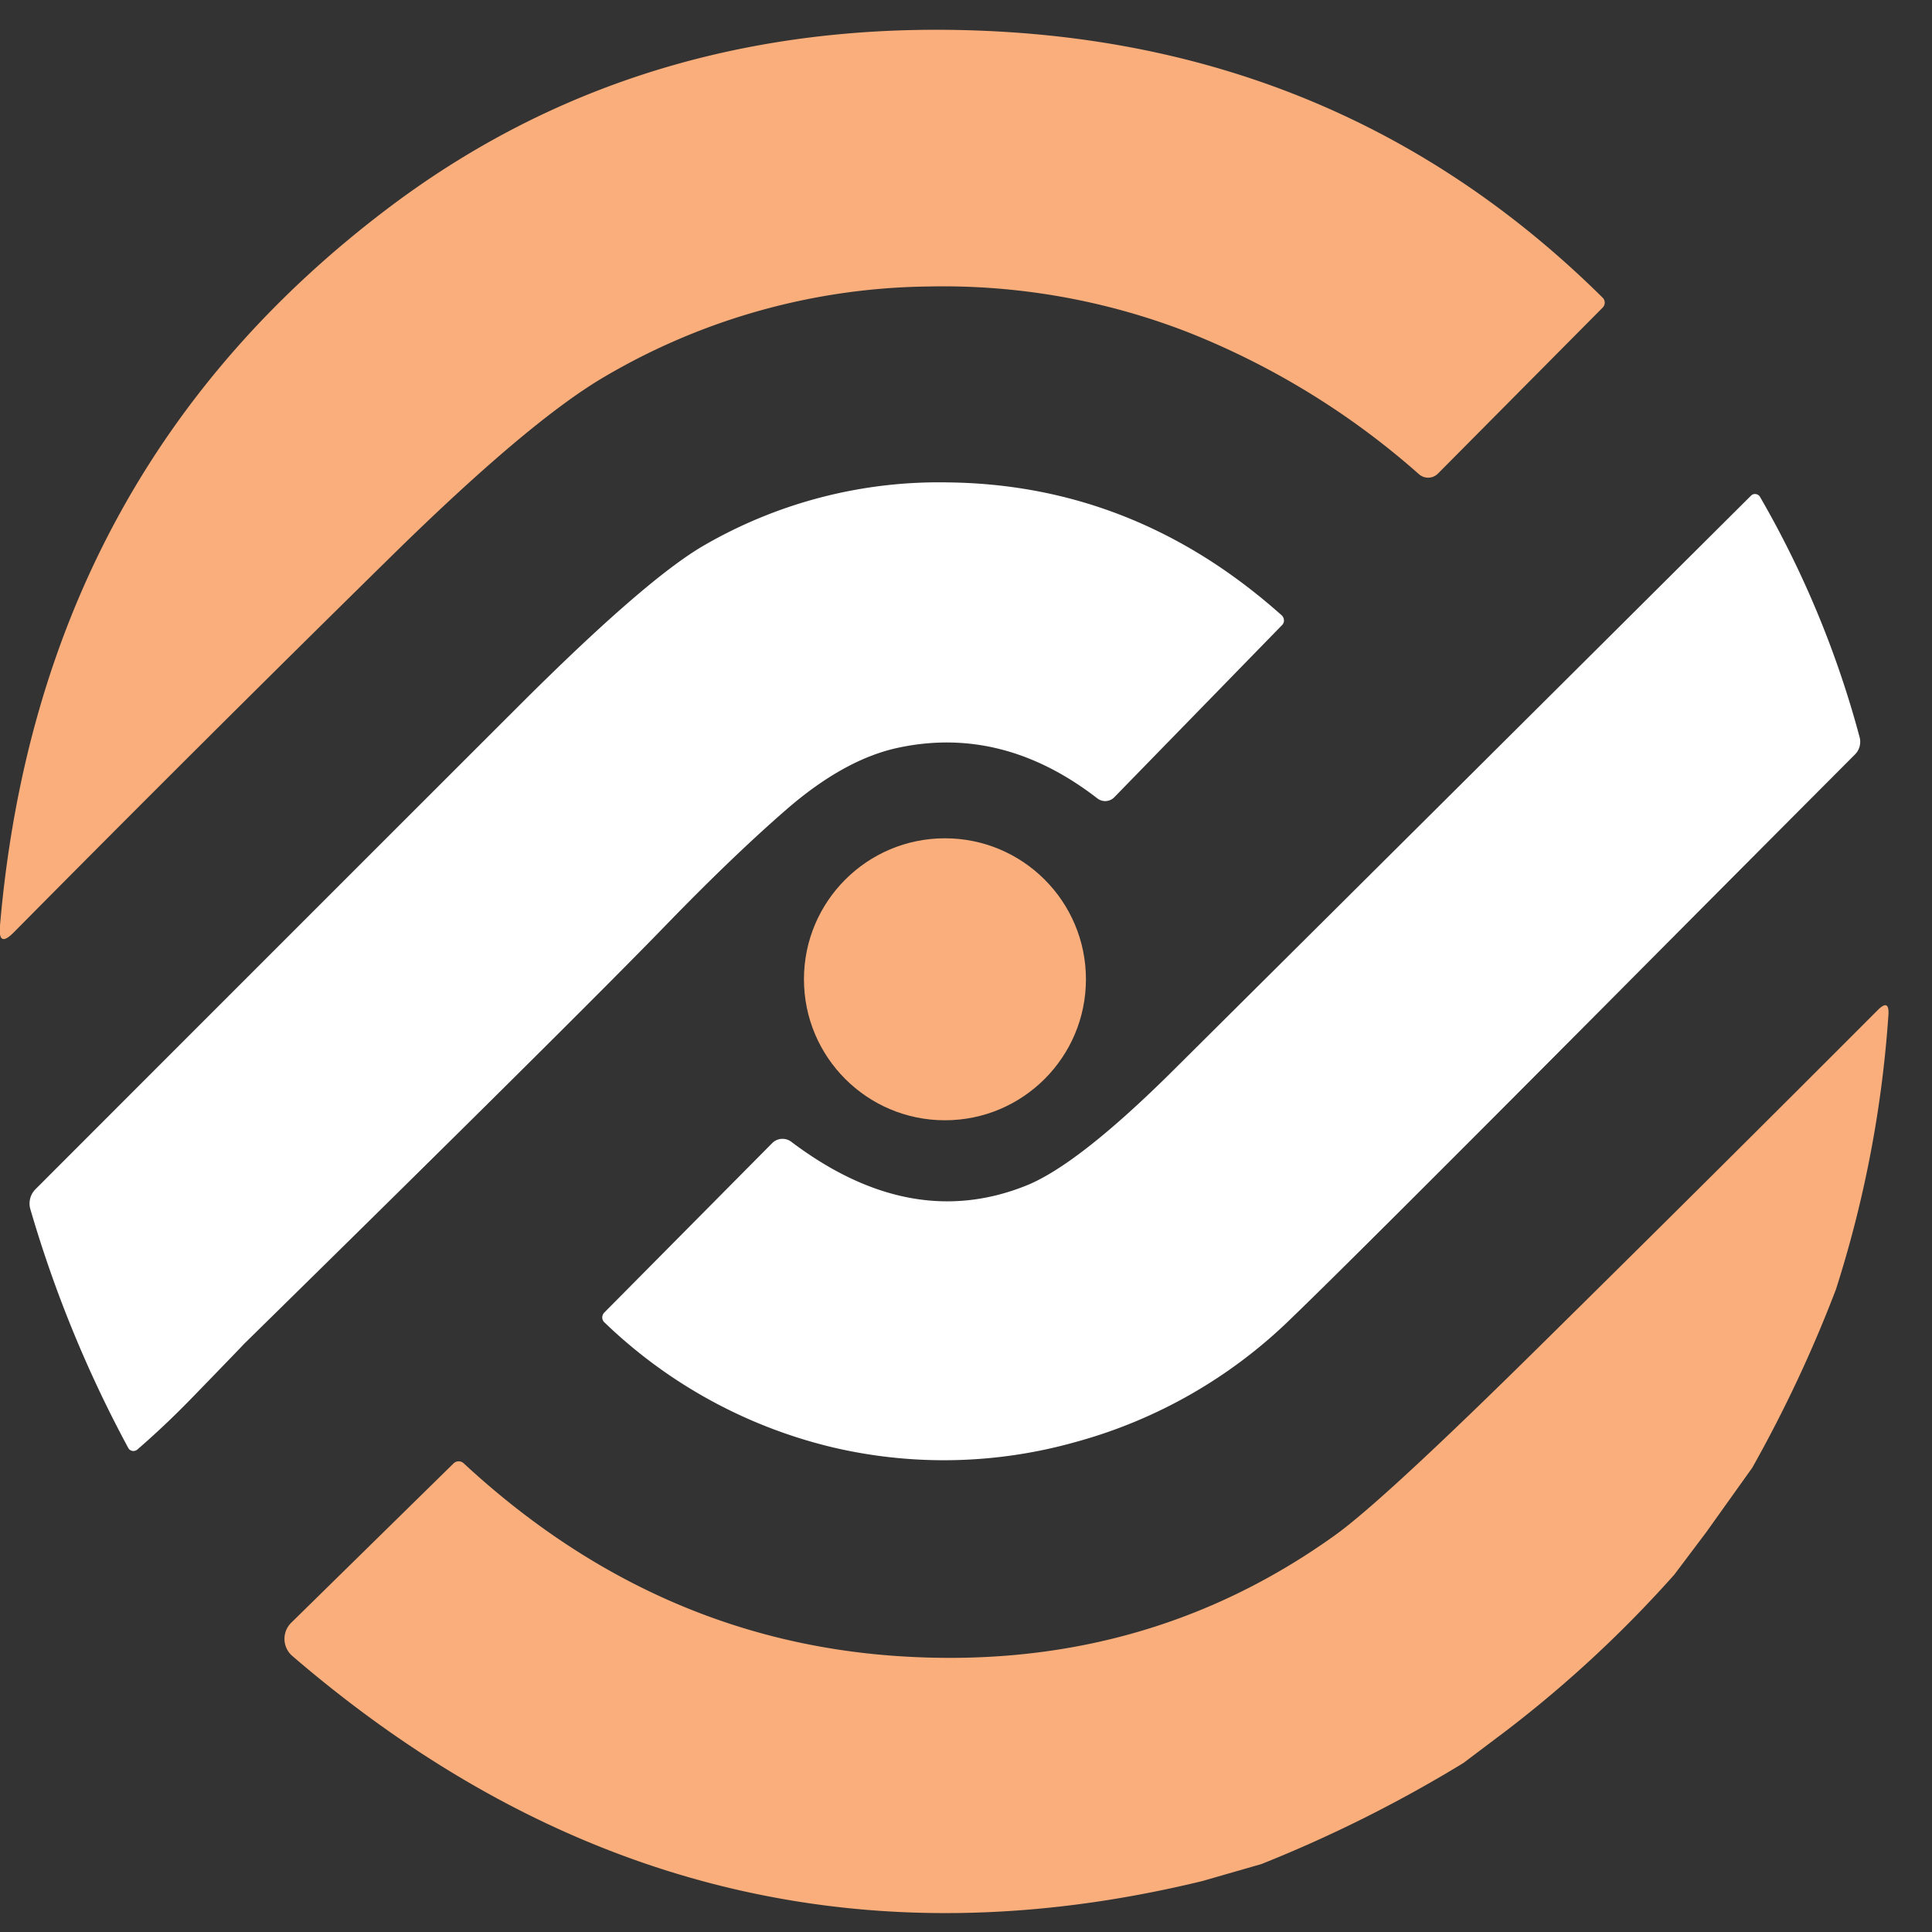 <?xml version="1.0" encoding="UTF-8" standalone="no"?>
<svg
   id="logo"
   viewBox="0 0 303.25 303.25"
   version="1.1"
   sodipodi:docname="ooneex_alternative_white_symbol_logo.svg.svg"
   width="303.25"
   height="303.25"
   inkscape:version="1.4.2 (2aeb623e1d, 2025-05-12)"
   xmlns:inkscape="http://www.inkscape.org/namespaces/inkscape"
   xmlns:sodipodi="http://sodipodi.sourceforge.net/DTD/sodipodi-0.dtd"
   xmlns="http://www.w3.org/2000/svg"
   xmlns:svg="http://www.w3.org/2000/svg"
   xmlns:rdf="http://www.w3.org/1999/02/22-rdf-syntax-ns#"
   xmlns:cc="http://creativecommons.org/ns#"
   xmlns:dc="http://purl.org/dc/elements/1.1/">
  <rect x="0" y="0" width="303.25" height="303.25" fill="#333333" stroke="none"/>
  <defs
     id="defs5" />
  <sodipodi:namedview
     id="namedview5"
     pagecolor="#505050"
     bordercolor="#eeeeee"
     borderopacity="1"
     inkscape:showpageshadow="0"
     inkscape:pageopacity="0"
     inkscape:pagecheckerboard="0"
     inkscape:deskcolor="#505050"
     showgrid="false"
     inkscape:zoom="0.257"
     inkscape:cx="1000"
     inkscape:cy="149.80545"
     inkscape:window-width="2048"
     inkscape:window-height="1211"
     inkscape:window-x="0"
     inkscape:window-y="0"
     inkscape:window-maximized="1"
     inkscape:current-layer="logo" />
  <title
     id="title1">ooneex_alternative_white_logo</title>
  <g
     id="symbol">
    <path
       id="Path"
       d="m 733.16,425.61 a 2.17,2.17 0 0 1 -3,0.09 123.05,123.05 0 0 0 -36.11,-22.22 106.06,106.06 0 0 0 -40.91,-7.23 102.45,102.45 0 0 0 -50.71,14.11 q -11.91,6.94 -33.72,28.39 -29.52,29 -59.14,58.92 -2.42,2.43 -2.13,-1 6.11,-71.52 61.31,-113 40.9,-30.72 96.38,-27.39 55.09,3.35 93.87,41.72 a 1.09,1.09 0 0 1 0.33,0.78 1.11,1.11 0 0 1 -0.33,0.79 z"
       transform="translate(-507.45,-351.28)"
       style="fill:#faae7b" />
    <path
       id="Path-2"
       data-name="Path"
       d="m 537.28,571 q -4,4.1 -8.29,7.82 a 1,1 0 0 1 -0.76,0.2 0.91,0.91 0 0 1 -0.64,-0.45 191.65,191.65 0 0 1 -15.37,-37.48 3.17,3.17 0 0 1 0.79,-3.14 q 38.57,-38.6 75.85,-75.85 19.9,-19.89 29.07,-25.2 a 73.58,73.58 0 0 1 38.39,-9.9 q 29.34,0.36 52.28,20.84 a 1.1,1.1 0 0 1 0.38,0.77 1,1 0 0 1 -0.29,0.78 l -26.39,27.08 a 2,2 0 0 1 -2.59,0.14 q -14.75,-11.42 -31.11,-8 -8.62,1.78 -17.92,9.91 -8.29,7.22 -18.74,18 -14.06,14.52 -66.2,65.72 c -0.08,0.11 -2.89,3.02 -8.46,8.76 z"
       transform="translate(-507.45,-351.28)"
       style="fill:#ffffff" />
    <path
       id="Path-3"
       data-name="Path"
       d="m 759.4,509.09 q -39.89,40.1 -49.29,49.14 a 77.57,77.57 0 0 1 -33.94,19.42 76.21,76.21 0 0 1 -37.84,0.85 77.47,77.47 0 0 1 -36,-19.65 1.07,1.07 0 0 1 -0.35,-0.77 1.14,1.14 0 0 1 0.32,-0.78 l 26.36,-26.6 a 2.29,2.29 0 0 1 3,-0.2 q 18.71,14.13 36.82,6.89 8.16,-3.25 23.1,-18.08 45.49,-45.21 90.71,-90.23 a 0.87,0.87 0 0 1 0.75,-0.25 0.91,0.91 0 0 1 0.67,0.45 155.28,155.28 0 0 1 15.63,37.72 2.8,2.8 0 0 1 -0.73,2.7 Q 778,490.37 759.4,509.09 Z"
       transform="translate(-507.45,-351.28)"
       style="fill:#ffffff" />
    <path
       id="Path-4"
       data-name="Path"
       d="m 795.62,553.67 a 208.83,208.83 0 0 1 -13.14,28 l -7.23,10.13 -5,6.64 a 188.88,188.88 0 0 1 -26.4,24.51 l -6.7,5.05 a 210.72,210.72 0 0 1 -31.69,15.86 l -9.31,2.68 Q 616.83,665.8 553.33,611.2 a 3.54,3.54 0 0 1 -0.16,-5.22 l 25.47,-25 a 1.15,1.15 0 0 1 1.61,0 Q 610,608.53 648,611.2 q 38.73,2.71 68.9,-18.88 7.55,-5.37 32.48,-30 26.6,-26.24 52.79,-52.48 1.86,-1.87 1.69,0.75 a 181.6,181.6 0 0 1 -8.24,43.08 z"
       transform="translate(-507.45,-351.28)"
       style="fill:#faae7b" />
    <circle
       id="Oval"
       cx="148.32"
       cy="153.71"
       r="22.13"
       style="fill:#faae7b" />
  </g>
</svg>
